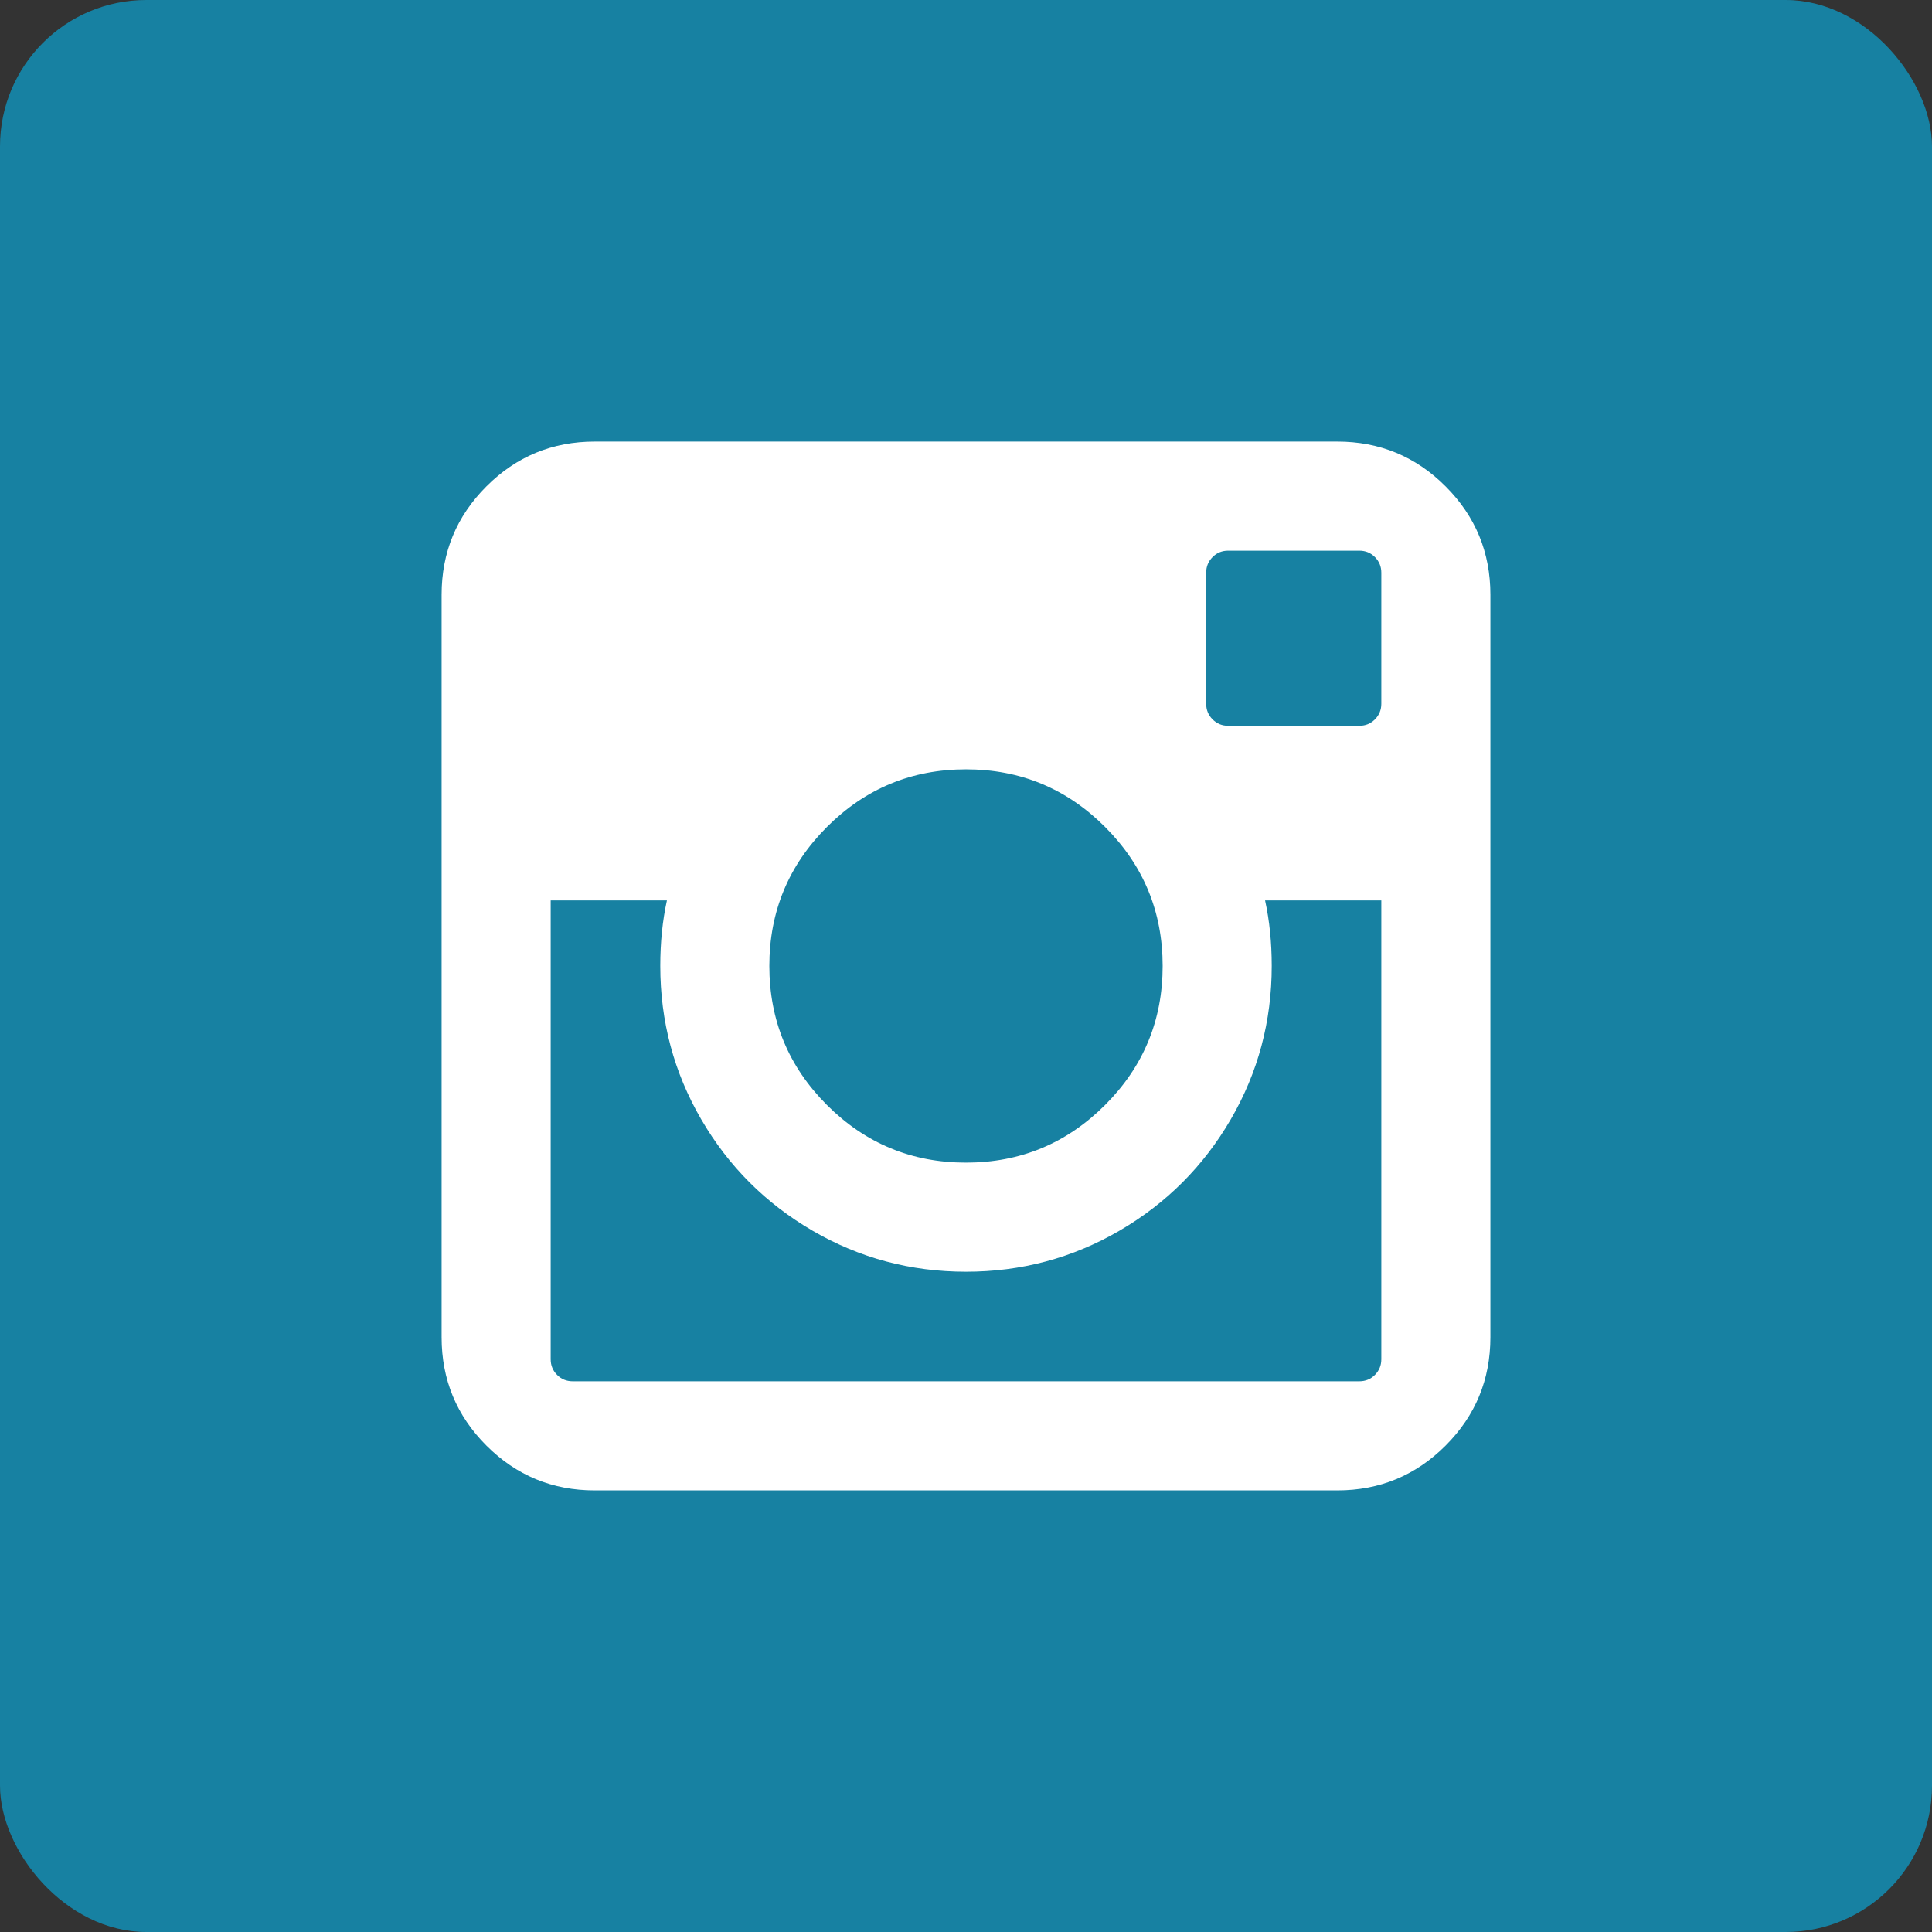 <?xml version="1.0" encoding="UTF-8" standalone="no"?>
<svg width="66px" height="66px" viewBox="0 0 66 66" version="1.1" xmlns="http://www.w3.org/2000/svg" xmlns:xlink="http://www.w3.org/1999/xlink" xmlns:sketch="http://www.bohemiancoding.com/sketch/ns">
    <rect x="0" y="0" width="66" height="66" fill="#333333" stroke="none"/>
    <!-- Generator: Sketch 3.3.1 (12002) - http://www.bohemiancoding.com/sketch -->
    <title>instagram-blue</title>
    <desc>Created with Sketch.</desc>
    <defs></defs>
    <g id="Page-1" stroke="none" stroke-width="1" fill="none" fill-rule="evenodd" sketch:type="MSPage">
        <g id="Social-icons" sketch:type="MSArtboardGroup" transform="translate(-606, -322)">
            <g id="instagram-blue" sketch:type="MSLayerGroup" transform="translate(606, 322)">
                <rect id="Rectangle-2-Copy-9" fill="#1781A2" sketch:type="MSShapeGroup" x="0" y="0" width="66" height="66" rx="5"></rect>
                <path d="M45.683,15.085 C47.13,15.085 48.363,15.595 49.384,16.616 C50.404,17.636 50.914,18.87 50.914,20.316 L50.914,45.683 C50.914,47.129 50.404,48.363 49.384,49.383 C48.363,50.404 47.13,50.914 45.683,50.914 L20.317,50.914 C18.87,50.914 17.637,50.404 16.616,49.383 C15.596,48.363 15.086,47.129 15.086,45.683 L15.086,20.316 C15.086,18.87 15.596,17.636 16.616,16.616 C17.637,15.595 18.87,15.085 20.317,15.085 L45.683,15.085 Z M33,26.282 C31.146,26.282 29.562,26.938 28.25,28.25 C26.938,29.562 26.282,31.145 26.282,32.999 C26.282,34.854 26.938,36.437 28.25,37.749 C29.562,39.061 31.146,39.717 33,39.717 C34.854,39.717 36.438,39.061 37.75,37.749 C39.062,36.437 39.718,34.854 39.718,32.999 C39.718,31.145 39.062,29.562 37.75,28.25 C36.438,26.938 34.854,26.282 33,26.282 L33,26.282 Z M47.188,46.435 L47.188,30.76 L43.217,30.76 C43.368,31.448 43.444,32.195 43.444,32.999 C43.444,34.889 42.978,36.635 42.045,38.239 C41.112,39.843 39.843,41.111 38.24,42.044 C36.636,42.977 34.889,43.444 33,43.444 C31.111,43.444 29.364,42.977 27.76,42.044 C26.157,41.111 24.888,39.843 23.955,38.239 C23.022,36.635 22.556,34.889 22.556,32.999 C22.556,32.195 22.632,31.448 22.783,30.76 L18.812,30.76 L18.812,46.435 C18.812,46.645 18.885,46.823 19.031,46.969 C19.176,47.115 19.354,47.187 19.564,47.187 L46.436,47.187 C46.646,47.187 46.824,47.115 46.969,46.969 C47.115,46.823 47.188,46.645 47.188,46.435 L47.188,46.435 Z M47.188,24.042 L47.188,19.564 C47.188,19.354 47.115,19.176 46.969,19.03 C46.824,18.884 46.646,18.812 46.436,18.812 L41.957,18.812 C41.747,18.812 41.569,18.884 41.424,19.03 C41.278,19.176 41.205,19.354 41.205,19.564 L41.205,24.042 C41.205,24.252 41.278,24.43 41.424,24.576 C41.569,24.722 41.747,24.795 41.957,24.795 L46.436,24.795 C46.646,24.795 46.824,24.722 46.969,24.576 C47.115,24.43 47.188,24.252 47.188,24.042 L47.188,24.042 Z" id="instagram" fill="#FFFFFF" sketch:type="MSShapeGroup"></path>
            </g>
        </g>
    </g>
</svg>